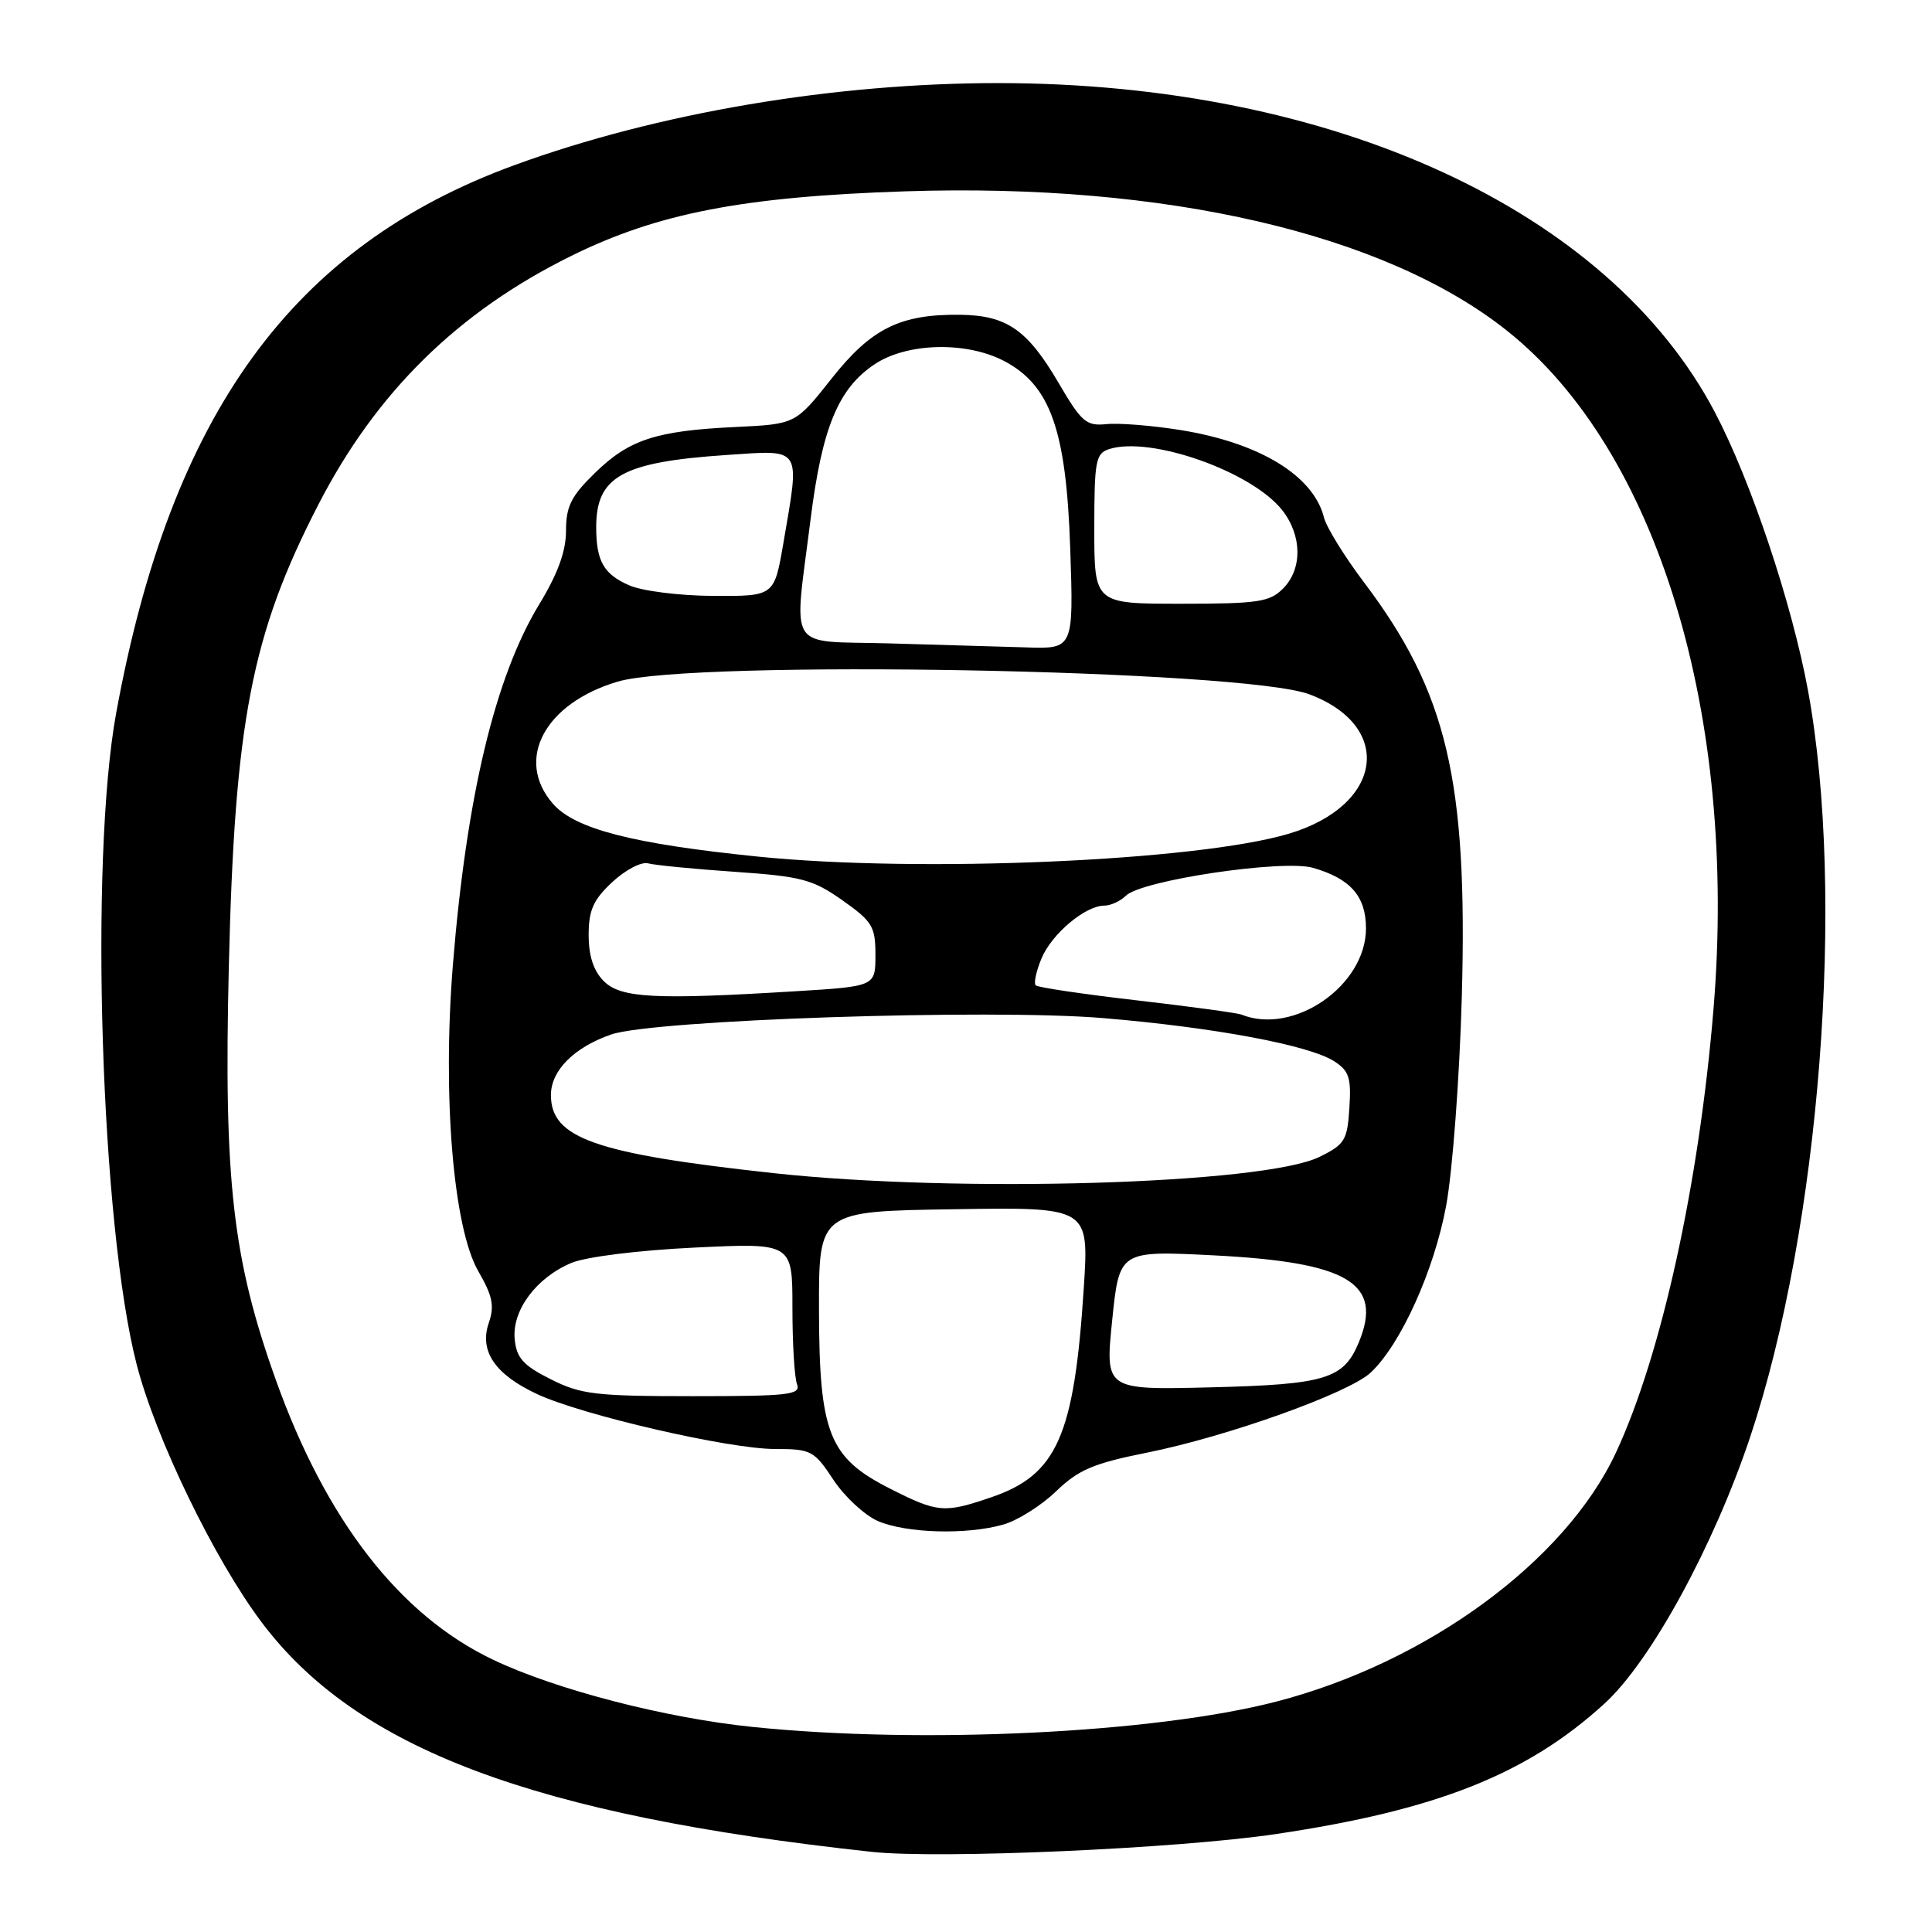 <?xml version="1.0" encoding="UTF-8" standalone="no"?>
<!DOCTYPE svg PUBLIC "-//W3C//DTD SVG 1.1//EN" "http://www.w3.org/Graphics/SVG/1.1/DTD/svg11.dtd" >
<svg xmlns="http://www.w3.org/2000/svg" xmlns:xlink="http://www.w3.org/1999/xlink" version="1.1" viewBox="0 0 256 256">
 <g >
 <path fill="currentColor"
d=" M 169.08 243.02 C 190.39 239.85 202.35 235.10 212.61 225.73 C 218.75 220.12 227.08 204.85 231.92 190.37 C 241.16 162.68 244.57 118.67 239.57 91.50 C 237.45 79.98 232.00 63.69 227.24 54.64 C 213.15 27.83 176.59 11.03 132.30 11.01 C 110.54 11.00 87.11 14.96 68.20 21.87 C 38.78 32.60 22.65 54.80 15.39 94.50 C 11.83 114.00 13.35 162.35 18.11 180.80 C 20.63 190.59 28.40 206.62 34.66 214.95 C 47.25 231.71 70.65 240.52 115.50 245.38 C 124.47 246.35 156.01 244.96 169.08 243.02 Z  M 99.74 228.83 C 88.13 227.64 73.63 223.88 65.31 219.91 C 52.94 214.01 43.20 201.44 36.55 182.85 C 30.82 166.82 29.64 156.47 30.32 128.10 C 31.09 95.65 33.33 84.06 42.15 66.93 C 49.81 52.02 60.61 41.38 75.59 33.96 C 87.11 28.25 98.43 26.06 120.00 25.35 C 154.46 24.22 183.55 30.97 199.71 43.84 C 219.62 59.69 230.26 94.66 227.05 133.68 C 225.14 156.84 220.14 179.58 214.11 192.50 C 207.38 206.90 189.07 220.31 169.08 225.48 C 152.95 229.65 122.20 231.14 99.74 228.83 Z  M 132.95 202.01 C 134.84 201.47 137.99 199.49 139.94 197.60 C 142.92 194.74 144.89 193.90 152.00 192.48 C 162.65 190.34 178.75 184.58 181.63 181.87 C 185.60 178.15 190.03 168.35 191.62 159.78 C 192.47 155.19 193.40 142.80 193.70 132.00 C 194.49 103.40 191.74 91.74 180.77 77.21 C 178.16 73.75 175.75 69.86 175.43 68.56 C 174.03 63.01 166.87 58.66 156.40 56.98 C 152.65 56.38 148.24 56.03 146.60 56.20 C 143.93 56.47 143.30 55.92 140.27 50.74 C 136.14 43.69 133.40 41.79 127.25 41.71 C 119.27 41.61 115.43 43.52 110.16 50.20 C 105.41 56.20 105.41 56.20 97.46 56.58 C 86.92 57.08 83.36 58.24 78.81 62.69 C 75.68 65.74 75.00 67.10 75.00 70.32 C 75.00 73.05 73.92 76.02 71.43 80.11 C 65.60 89.72 61.82 105.52 60.01 127.84 C 58.61 145.24 60.06 162.69 63.38 168.45 C 65.27 171.71 65.54 173.04 64.77 175.28 C 63.48 179.02 65.58 182.12 71.18 184.73 C 77.17 187.52 96.59 192.00 102.69 192.00 C 107.48 192.00 107.87 192.20 110.43 196.08 C 111.91 198.32 114.56 200.77 116.31 201.54 C 120.07 203.17 128.11 203.40 132.95 202.01 Z  M 117.93 197.25 C 109.82 193.14 108.55 189.93 108.52 173.50 C 108.50 160.50 108.50 160.50 126.40 160.23 C 144.30 159.95 144.30 159.95 143.61 170.62 C 142.34 190.30 140.07 195.43 131.31 198.41 C 125.10 200.53 124.25 200.45 117.93 197.25 Z  M 72.96 182.75 C 69.32 180.92 68.44 179.94 68.20 177.45 C 67.83 173.63 71.06 169.29 75.72 167.34 C 77.68 166.53 84.57 165.67 92.05 165.31 C 105.00 164.69 105.00 164.69 105.00 173.26 C 105.00 177.98 105.27 182.55 105.61 183.42 C 106.14 184.82 104.53 185.00 91.82 185.00 C 78.88 185.00 76.97 184.77 72.96 182.75 Z  M 147.37 174.94 C 148.32 165.71 148.32 165.71 160.80 166.34 C 178.67 167.25 183.30 170.02 180.05 177.87 C 178.04 182.72 175.67 183.45 160.47 183.83 C 146.43 184.18 146.43 184.18 147.37 174.94 Z  M 102.53 155.45 C 78.84 152.87 73.00 150.82 73.00 145.10 C 73.00 141.85 76.07 138.77 81.00 137.07 C 86.65 135.13 131.15 133.65 146.13 134.90 C 160.88 136.13 173.48 138.49 176.80 140.63 C 178.76 141.89 179.06 142.82 178.80 146.81 C 178.53 151.10 178.19 151.65 174.82 153.30 C 167.44 156.91 127.00 158.11 102.53 155.45 Z  M 164.50 134.44 C 163.95 134.22 157.70 133.37 150.62 132.55 C 143.53 131.73 137.51 130.84 137.23 130.56 C 136.96 130.29 137.30 128.69 138.00 127.01 C 139.35 123.75 143.81 120.00 146.33 120.00 C 147.17 120.00 148.45 119.41 149.18 118.69 C 151.24 116.64 169.98 113.85 173.97 114.99 C 178.95 116.42 181.00 118.76 181.00 123.02 C 181.00 130.59 171.43 137.22 164.50 134.44 Z  M 80.00 130.00 C 78.65 128.65 78.00 126.67 78.00 123.90 C 78.00 120.60 78.61 119.23 81.13 116.88 C 82.86 115.27 84.99 114.15 85.88 114.40 C 86.77 114.64 91.94 115.15 97.37 115.52 C 106.21 116.13 107.68 116.52 111.62 119.29 C 115.60 122.10 116.00 122.77 116.00 126.54 C 116.00 130.70 116.00 130.70 105.34 131.35 C 86.72 132.49 82.25 132.25 80.00 130.00 Z  M 100.49 113.51 C 83.79 111.81 76.17 109.85 73.25 106.48 C 68.20 100.66 72.16 93.20 81.84 90.32 C 91.77 87.37 164.84 88.71 173.53 92.01 C 184.80 96.28 183.21 106.78 170.75 110.48 C 158.56 114.10 121.93 115.68 100.49 113.51 Z  M 117.75 85.25 C 104.08 84.88 105.17 86.62 107.40 68.85 C 108.93 56.66 111.07 51.48 115.90 48.26 C 120.18 45.41 128.01 45.21 133.02 47.82 C 139.18 51.04 141.28 56.96 141.81 72.65 C 142.26 86.00 142.26 86.00 135.88 85.78 C 132.37 85.67 124.21 85.43 117.75 85.25 Z  M 145.00 70.07 C 145.00 61.03 145.18 60.08 146.99 59.50 C 152.50 57.76 165.87 62.48 169.90 67.60 C 172.55 70.97 172.59 75.41 170.00 78.00 C 168.23 79.77 166.67 80.00 156.50 80.00 C 145.00 80.00 145.00 80.00 145.00 70.07 Z  M 83.40 77.57 C 79.99 76.09 79.00 74.35 79.00 69.85 C 79.00 63.13 82.44 61.22 96.25 60.29 C 106.38 59.61 106.01 59.05 103.80 71.98 C 102.59 79.00 102.59 79.00 94.55 78.96 C 90.08 78.94 85.12 78.32 83.40 77.57 Z "/>
</g>
</svg>